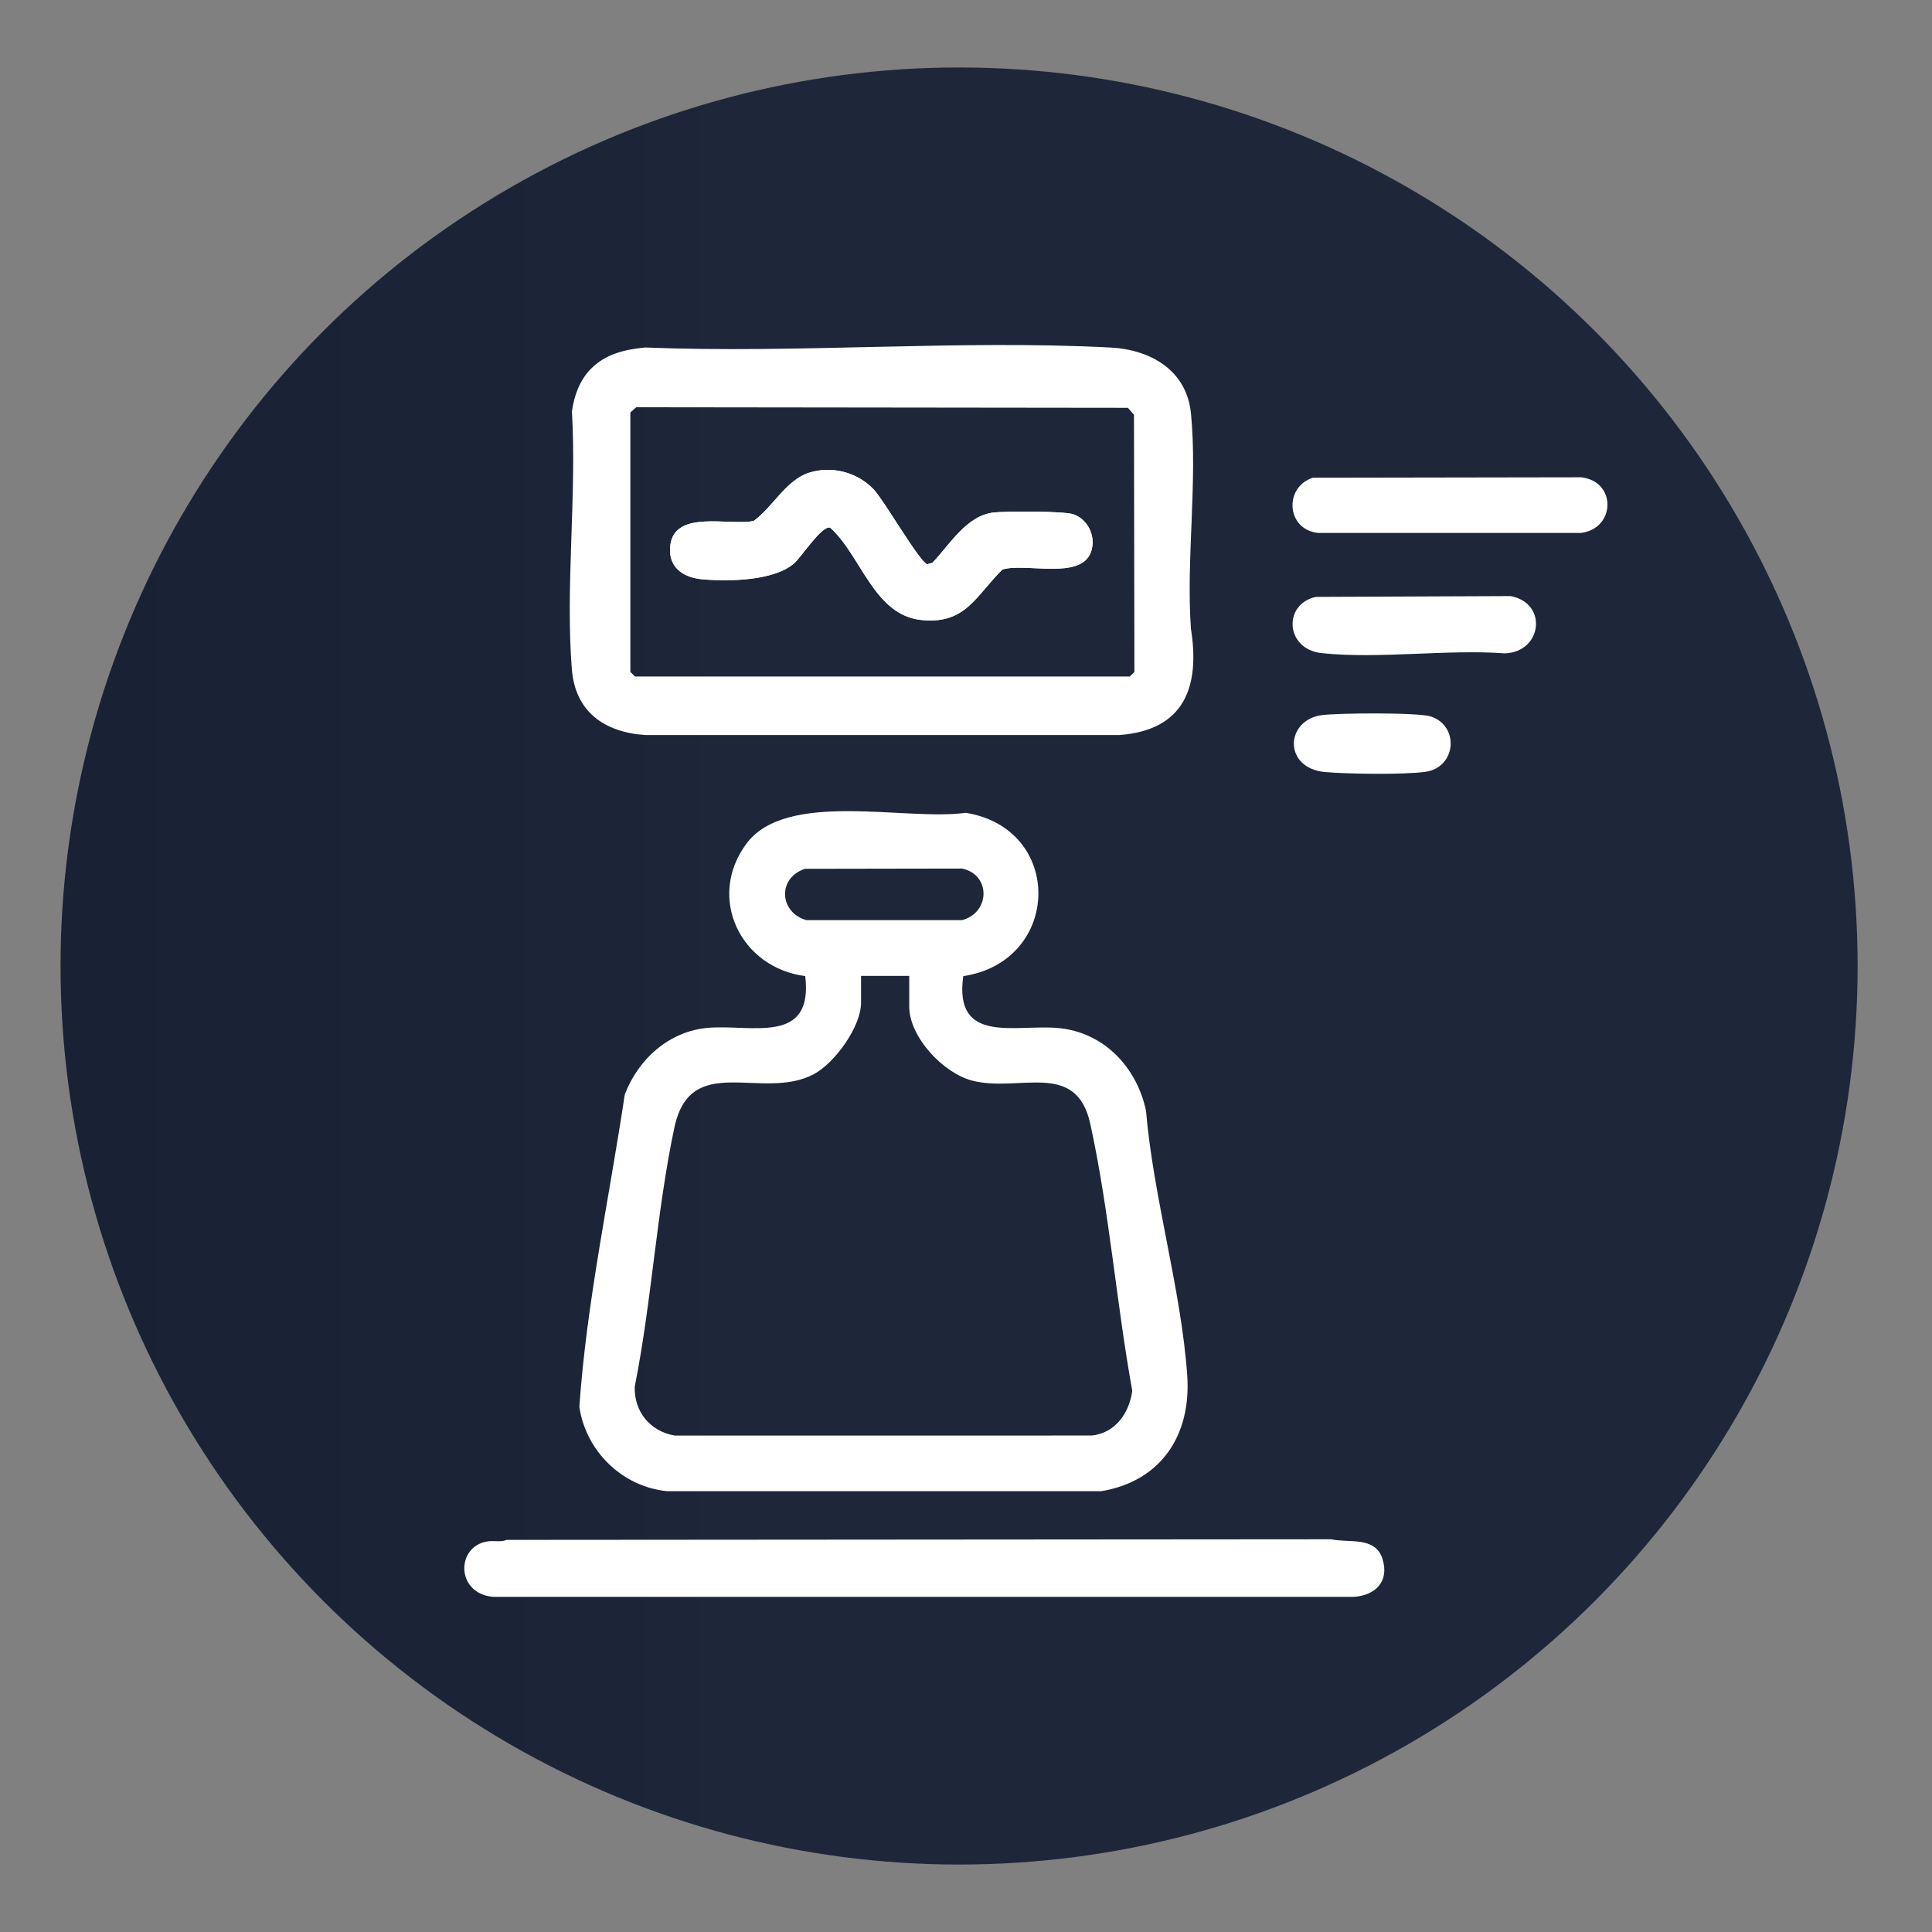 <?xml version="1.0" encoding="UTF-8"?>
<svg id="Layer_1" xmlns="http://www.w3.org/2000/svg" xmlns:xlink="http://www.w3.org/1999/xlink" version="1.1" viewBox="0 0 1190.55 1190.55">
  <rect x="0" y="0" width="1190.55" height="1190.55" fill="#808080" stroke="none"/>
  <!-- Generator: Adobe Illustrator 29.4.0, SVG Export Plug-In . SVG Version: 2.1.0 Build 152)  -->
  <defs>
    <style>
      .st0 {
        fill: url(#linear-gradient);
      }

      .st1 {
        fill: #fff;
      }
    </style>
    <linearGradient id="linear-gradient" x1="37.31" y1="595.28" x2="1144.71" y2="595.28" gradientUnits="userSpaceOnUse">
      <stop offset="0" stop-color="#182234"/>
      <stop offset=".31" stop-color="#1b2537"/>
      <stop offset=".37" stop-color="#1d2739"/>
      <stop offset=".76" stop-color="#1d2739"/>
    </linearGradient>
  </defs>
  <circle class="st0" cx="591.01" cy="595.28" r="553.7"/>
  <path class="st1" d="M593.58,601.53c-5.89,42.4,32.07,29.56,58.52,31.97,28.1,2.56,48.41,24.1,54.1,50.97,4.54,53.47,21.68,110.1,25.4,163.05,2.58,36.72-15.96,65.22-53.05,71.41h-267.35c-27.7-2.69-50.21-24.68-54.19-52.03,4.5-64.56,18.4-128.4,27.99-192.4,8.32-21.92,27.44-39.12,51.38-41.13,26.78-2.24,64.89,10.86,59.83-31.89-39.7-5.01-60.99-48.22-36.24-81.58,24.67-33.25,98.4-13.84,135.14-19.03,60.93,9.84,58.95,91.61-1.55,100.66ZM496.04,535.39c-17.11,5.62-15.89,26.92.95,31.64h95.79c17.47-4.54,17.97-28.16-.03-31.81l-96.72.16ZM560.3,601.37h-29.7v16.56c0,14.77-16.23,37.16-29.1,44-31.73,16.86-75.89-14.16-85.92,32.87-10.98,51.52-14.02,107.56-24.41,159.54-.64,15.37,9.42,27.74,24.64,30.29l256.97-.02c14.45-1.46,23.17-13.9,24.95-27.57-9.74-53.71-14.19-111.26-25.87-164.5-8.69-39.58-43.94-19.13-72.75-26.62-17.82-4.63-38.82-26.78-38.82-45.7v-18.85Z"/>
  <path class="st1" d="M364.26,227.15c9.07-9.09,20.84-11.79,33.24-13.01,94.51,3.78,192.72-4.87,286.79.01,24.55,1.28,46.95,13.86,49.61,40.59,4.14,41.74-3.03,90.09-.04,132.53,5.77,36.13-4.12,62.61-43.89,65.67h-292.48c-24.99-1.7-43.03-14.3-45.11-40.55-4.04-50.98,3.09-107.24.06-158.78,1.26-9.64,4.85-19.48,11.81-26.46ZM392.08,250.97l-3.64,3.21v159.85l2.86,2.86h304.9l2.86-2.86-.27-158.44-3.72-4.28-302.98-.35Z"/>
  <path class="st1" d="M312.22,948.92l507.97-.38c10.89,2.39,27.12-1.94,31.63,11.78,4.64,14.13-4.29,23-17.93,23.72H303.85c-23.16-2.06-22.99-31.3-3.28-34.21,3.82-.56,7.89.6,11.66-.9Z"/>
  <path class="st1" d="M808.98,294.39l165.35-.27c22.05,2.48,21.23,31.59,0,34.27h-162.19c-19.46-2.09-21.12-28.11-3.16-34.01Z"/>
  <path class="st1" d="M810.94,367.82l119.89-.5c23.11,4.27,19.62,34.33-3.34,35.3-36.1-2.63-77.47,3.58-112.92-.13-22.79-2.39-24-30.41-3.64-34.67Z"/>
  <path class="st1" d="M814.76,440.65c9.99-1.28,59.16-1.71,67,.88,17.71,5.85,15.74,31.45-3.47,34.1-13.33,1.84-47.67,1.34-61.62.14-26.11-2.25-24.84-32.19-1.92-35.12Z"/>
  <path class="st1" d="M538.2,301.39c-10.03-10.42-25.65-14.49-39.56-10.1-14.42,4.55-22.48,21.34-34.21,29.75-14.86,3.12-48.54-7.14-51.35,14.88-1.7,13.36,7.56,20.02,19.84,21.07,15.94,1.37,43.92,1.08,56.47-9.86,4.52-3.94,16.93-23.36,22.14-22.01,19.13,17.04,26.9,53.91,56.22,56.94,27.39,2.83,33.43-14.87,49.97-31.1,13.95-4.39,48.06,6.65,54.49-10.6,3.45-9.24-1.42-20.16-10.76-23.44-5.83-2.04-41.6-1.95-49.17-1.09-16.75,1.9-27.07,19.9-37.64,30.91l-3.24.95c-4.73-1.23-26.58-39.44-33.19-46.3Z"/>
  <path class="st1" d="M538.2,301.39c6.61,6.86,28.46,45.07,33.19,46.3l3.24-.95c10.57-11,20.89-29.01,37.64-30.91,7.57-.86,43.34-.95,49.17,1.09,9.35,3.28,14.21,14.2,10.76,23.44-6.44,17.25-40.55,6.21-54.49,10.6-16.54,16.23-22.57,33.93-49.97,31.1-29.32-3.03-37.09-39.9-56.22-56.94-5.22-1.35-17.62,18.06-22.14,22.01-12.55,10.94-40.52,11.23-56.47,9.86-12.28-1.05-21.55-7.71-19.84-21.07,2.81-22.02,36.49-11.76,51.35-14.88,11.73-8.41,19.79-25.2,34.21-29.75,13.91-4.38,29.53-.32,39.56,10.1Z"/>
</svg>
